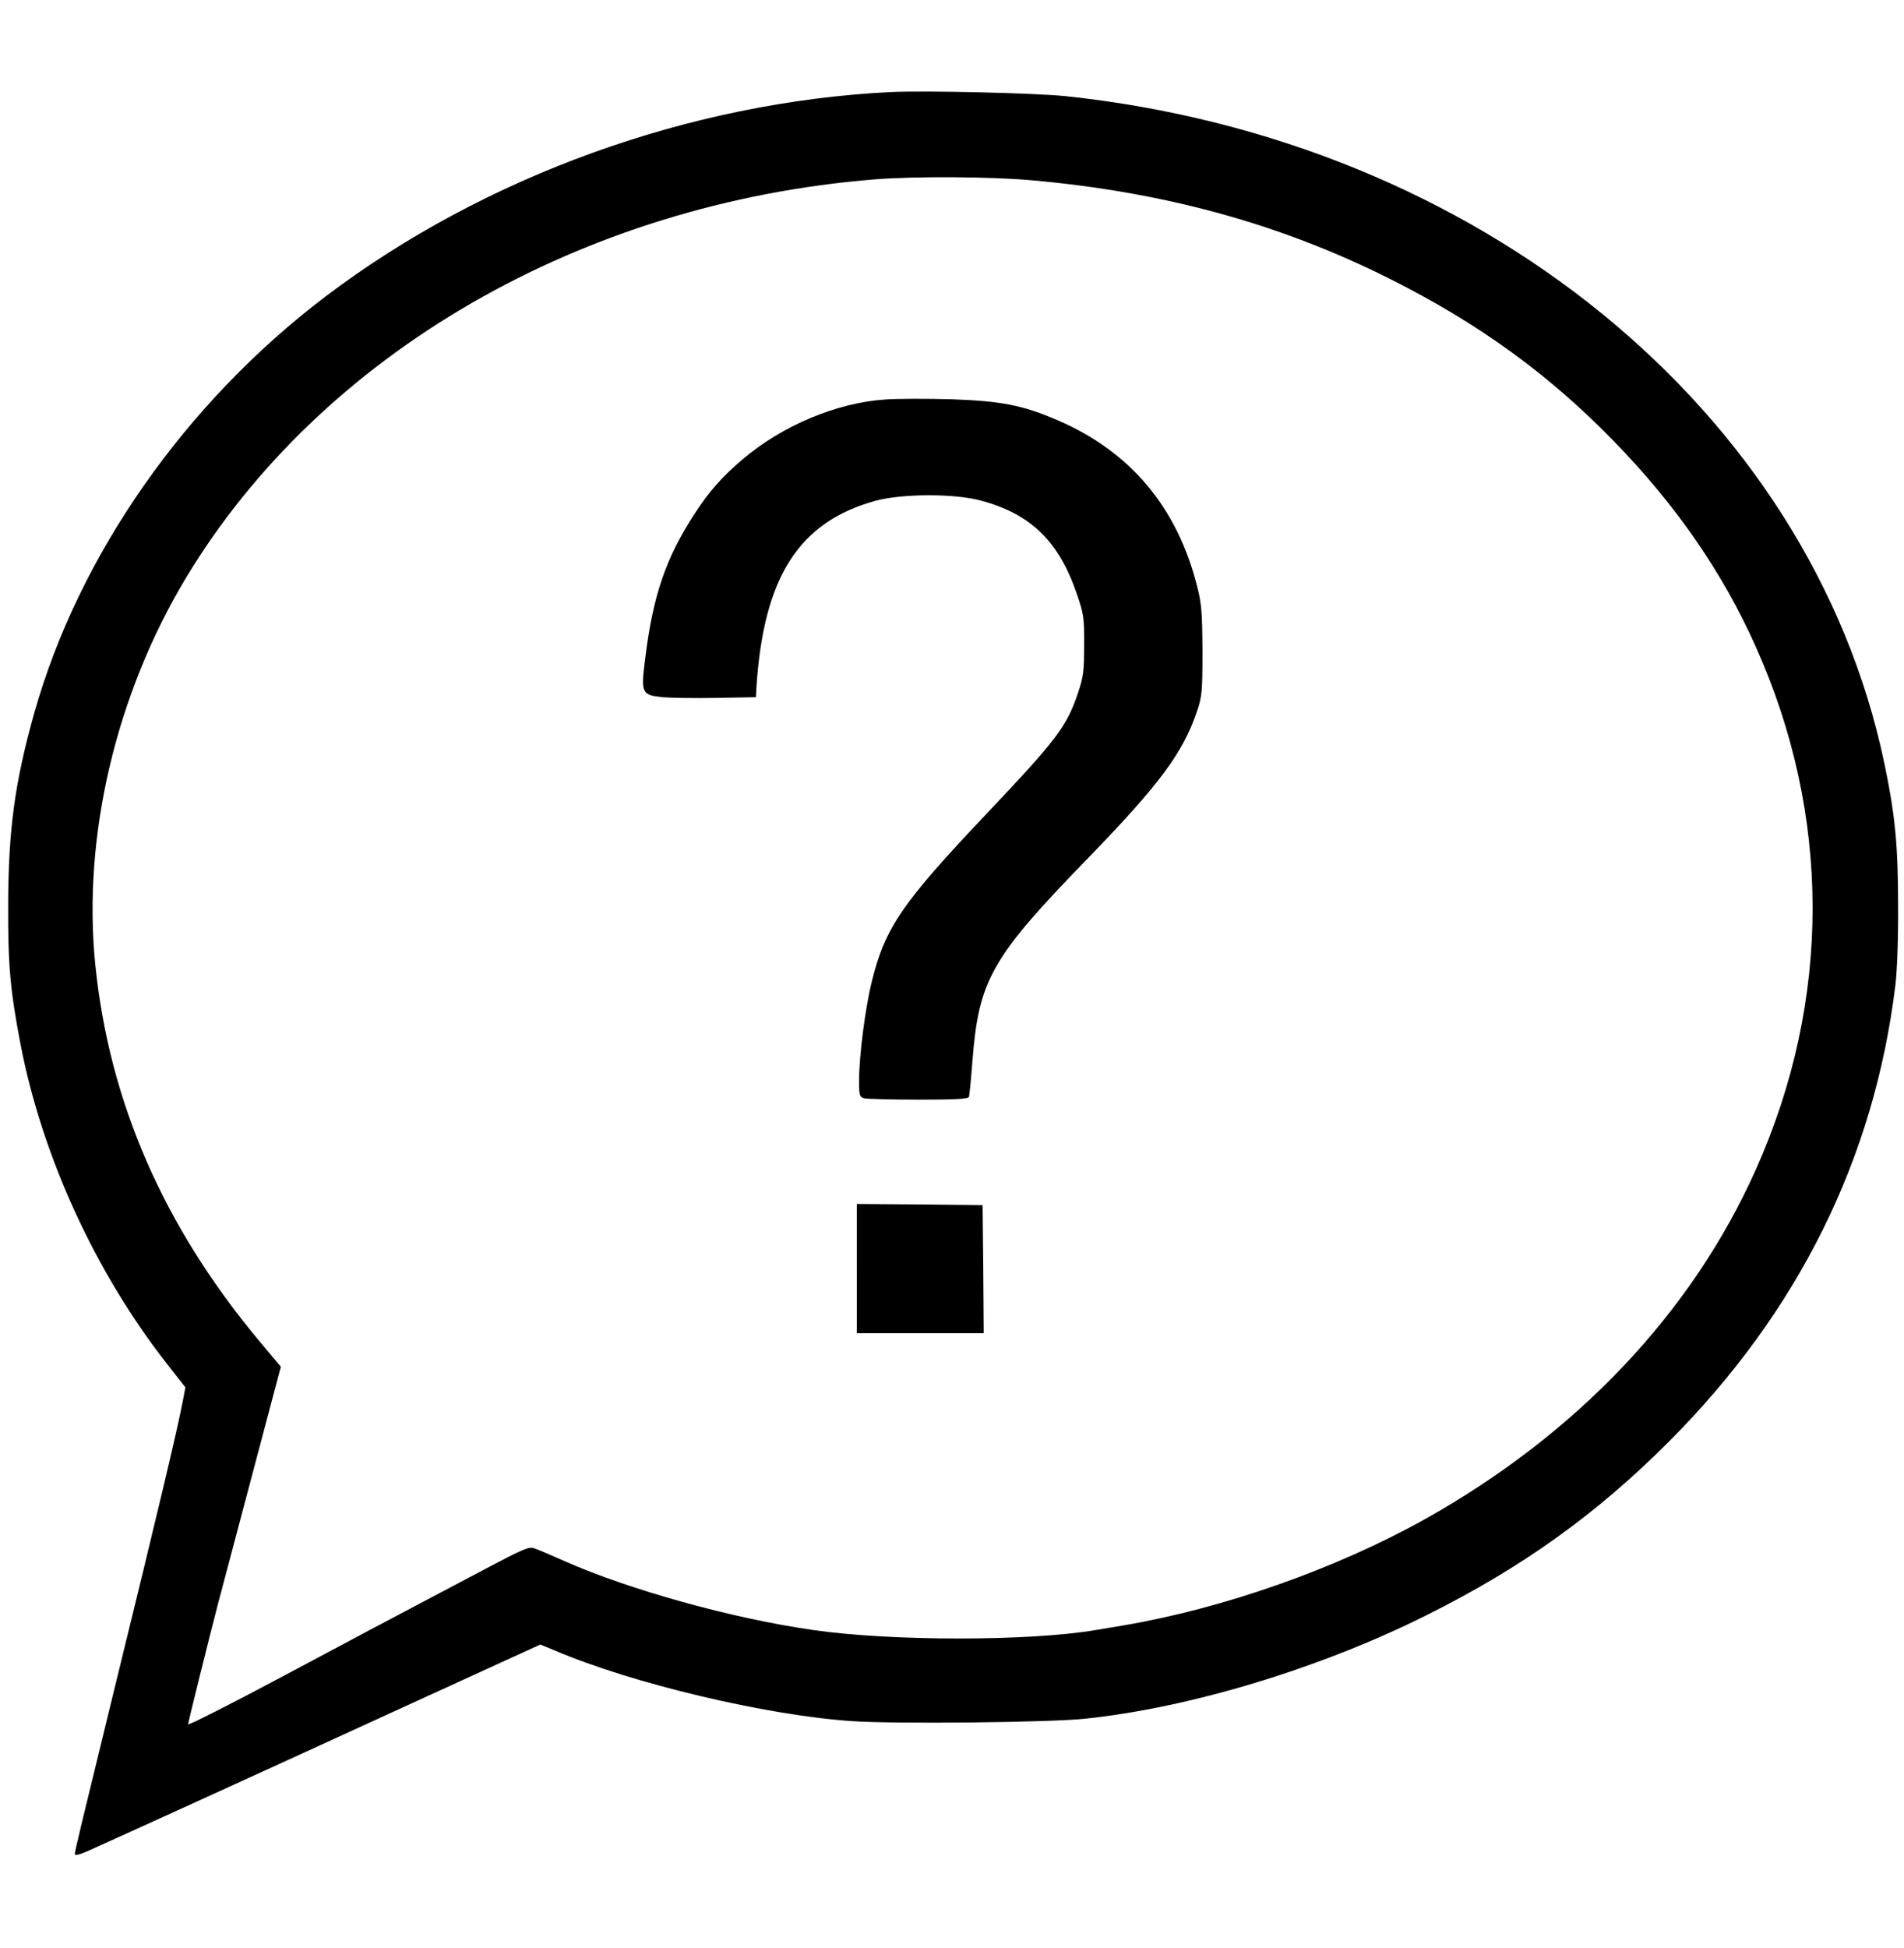 <svg version="1.0" xmlns="http://www.w3.org/2000/svg"
 width="840pt" height="859pt" viewBox="0 0 840 859"
 preserveAspectRatio="xMidYMid meet">
<g transform="translate(0,859) scale(0.1,-0.1)"
fill="#000000" stroke="none">
<path d="M3930 8184 c-888 -44 -1794 -372 -2493 -901 -620 -470 -1089 -1140
-1286 -1838 -86 -307 -114 -514 -115 -845 -1 -268 9 -378 55 -618 96 -495 331
-1006 647 -1409 l80 -102 -13 -68 c-24 -123 -105 -466 -292 -1228 -152 -623
-183 -749 -183 -762 0 -8 21 -3 57 13 114 51 680 308 1332 607 l665 304 65
-27 c340 -145 933 -286 1311 -311 188 -13 877 -6 1030 11 464 49 1037 223
1503 456 423 211 751 446 1072 768 569 571 904 1246 997 2011 8 66 13 209 12
355 0 264 -14 402 -61 625 -327 1557 -1792 2749 -3613 2941 -139 14 -615 25
-770 18z m620 -389 c586 -52 1097 -192 1580 -434 391 -196 700 -419 990 -717
272 -279 479 -577 625 -904 335 -745 336 -1561 1 -2309 -282 -631 -789 -1166
-1461 -1542 -391 -218 -887 -393 -1330 -468 -33 -5 -87 -15 -120 -20 -291 -50
-904 -50 -1248 0 -357 51 -807 176 -1097 304 -58 26 -117 51 -132 56 -24 9
-47 -1 -210 -87 -101 -53 -331 -175 -513 -271 -181 -97 -361 -192 -400 -213
-206 -110 -405 -211 -405 -205 0 9 90 371 134 540 38 144 211 797 250 943 l25
94 -93 111 c-425 508 -665 1059 -726 1666 -56 563 92 1191 402 1705 596 987
1745 1651 3038 1755 172 14 514 12 690 -4z"/>
<path d="M3905 6828 c-213 -14 -454 -115 -629 -264 -92 -78 -146 -140 -211
-239 -127 -194 -185 -363 -219 -643 -19 -149 -15 -157 76 -167 35 -3 142 -5
238 -3 l175 3 2 40 c31 490 187 734 528 827 117 31 346 32 463 0 220 -59 344
-180 423 -412 30 -88 33 -104 32 -225 0 -116 -3 -139 -28 -214 -49 -145 -94
-204 -394 -521 -382 -403 -456 -510 -515 -750 -29 -117 -56 -328 -56 -436 0
-66 2 -72 23 -78 12 -3 120 -6 240 -6 165 0 219 3 222 13 2 6 9 77 15 156 28
360 83 457 510 896 318 328 420 466 482 651 21 63 23 86 23 264 -1 167 -4 208
-23 282 -88 350 -294 596 -617 735 -153 66 -248 84 -465 92 -107 3 -240 3
-295 -1z"/>
<path d="M3780 2995 l0 -285 280 0 280 0 -2 283 -3 282 -277 3 -278 2 0 -285z"/>
</g>
</svg>

